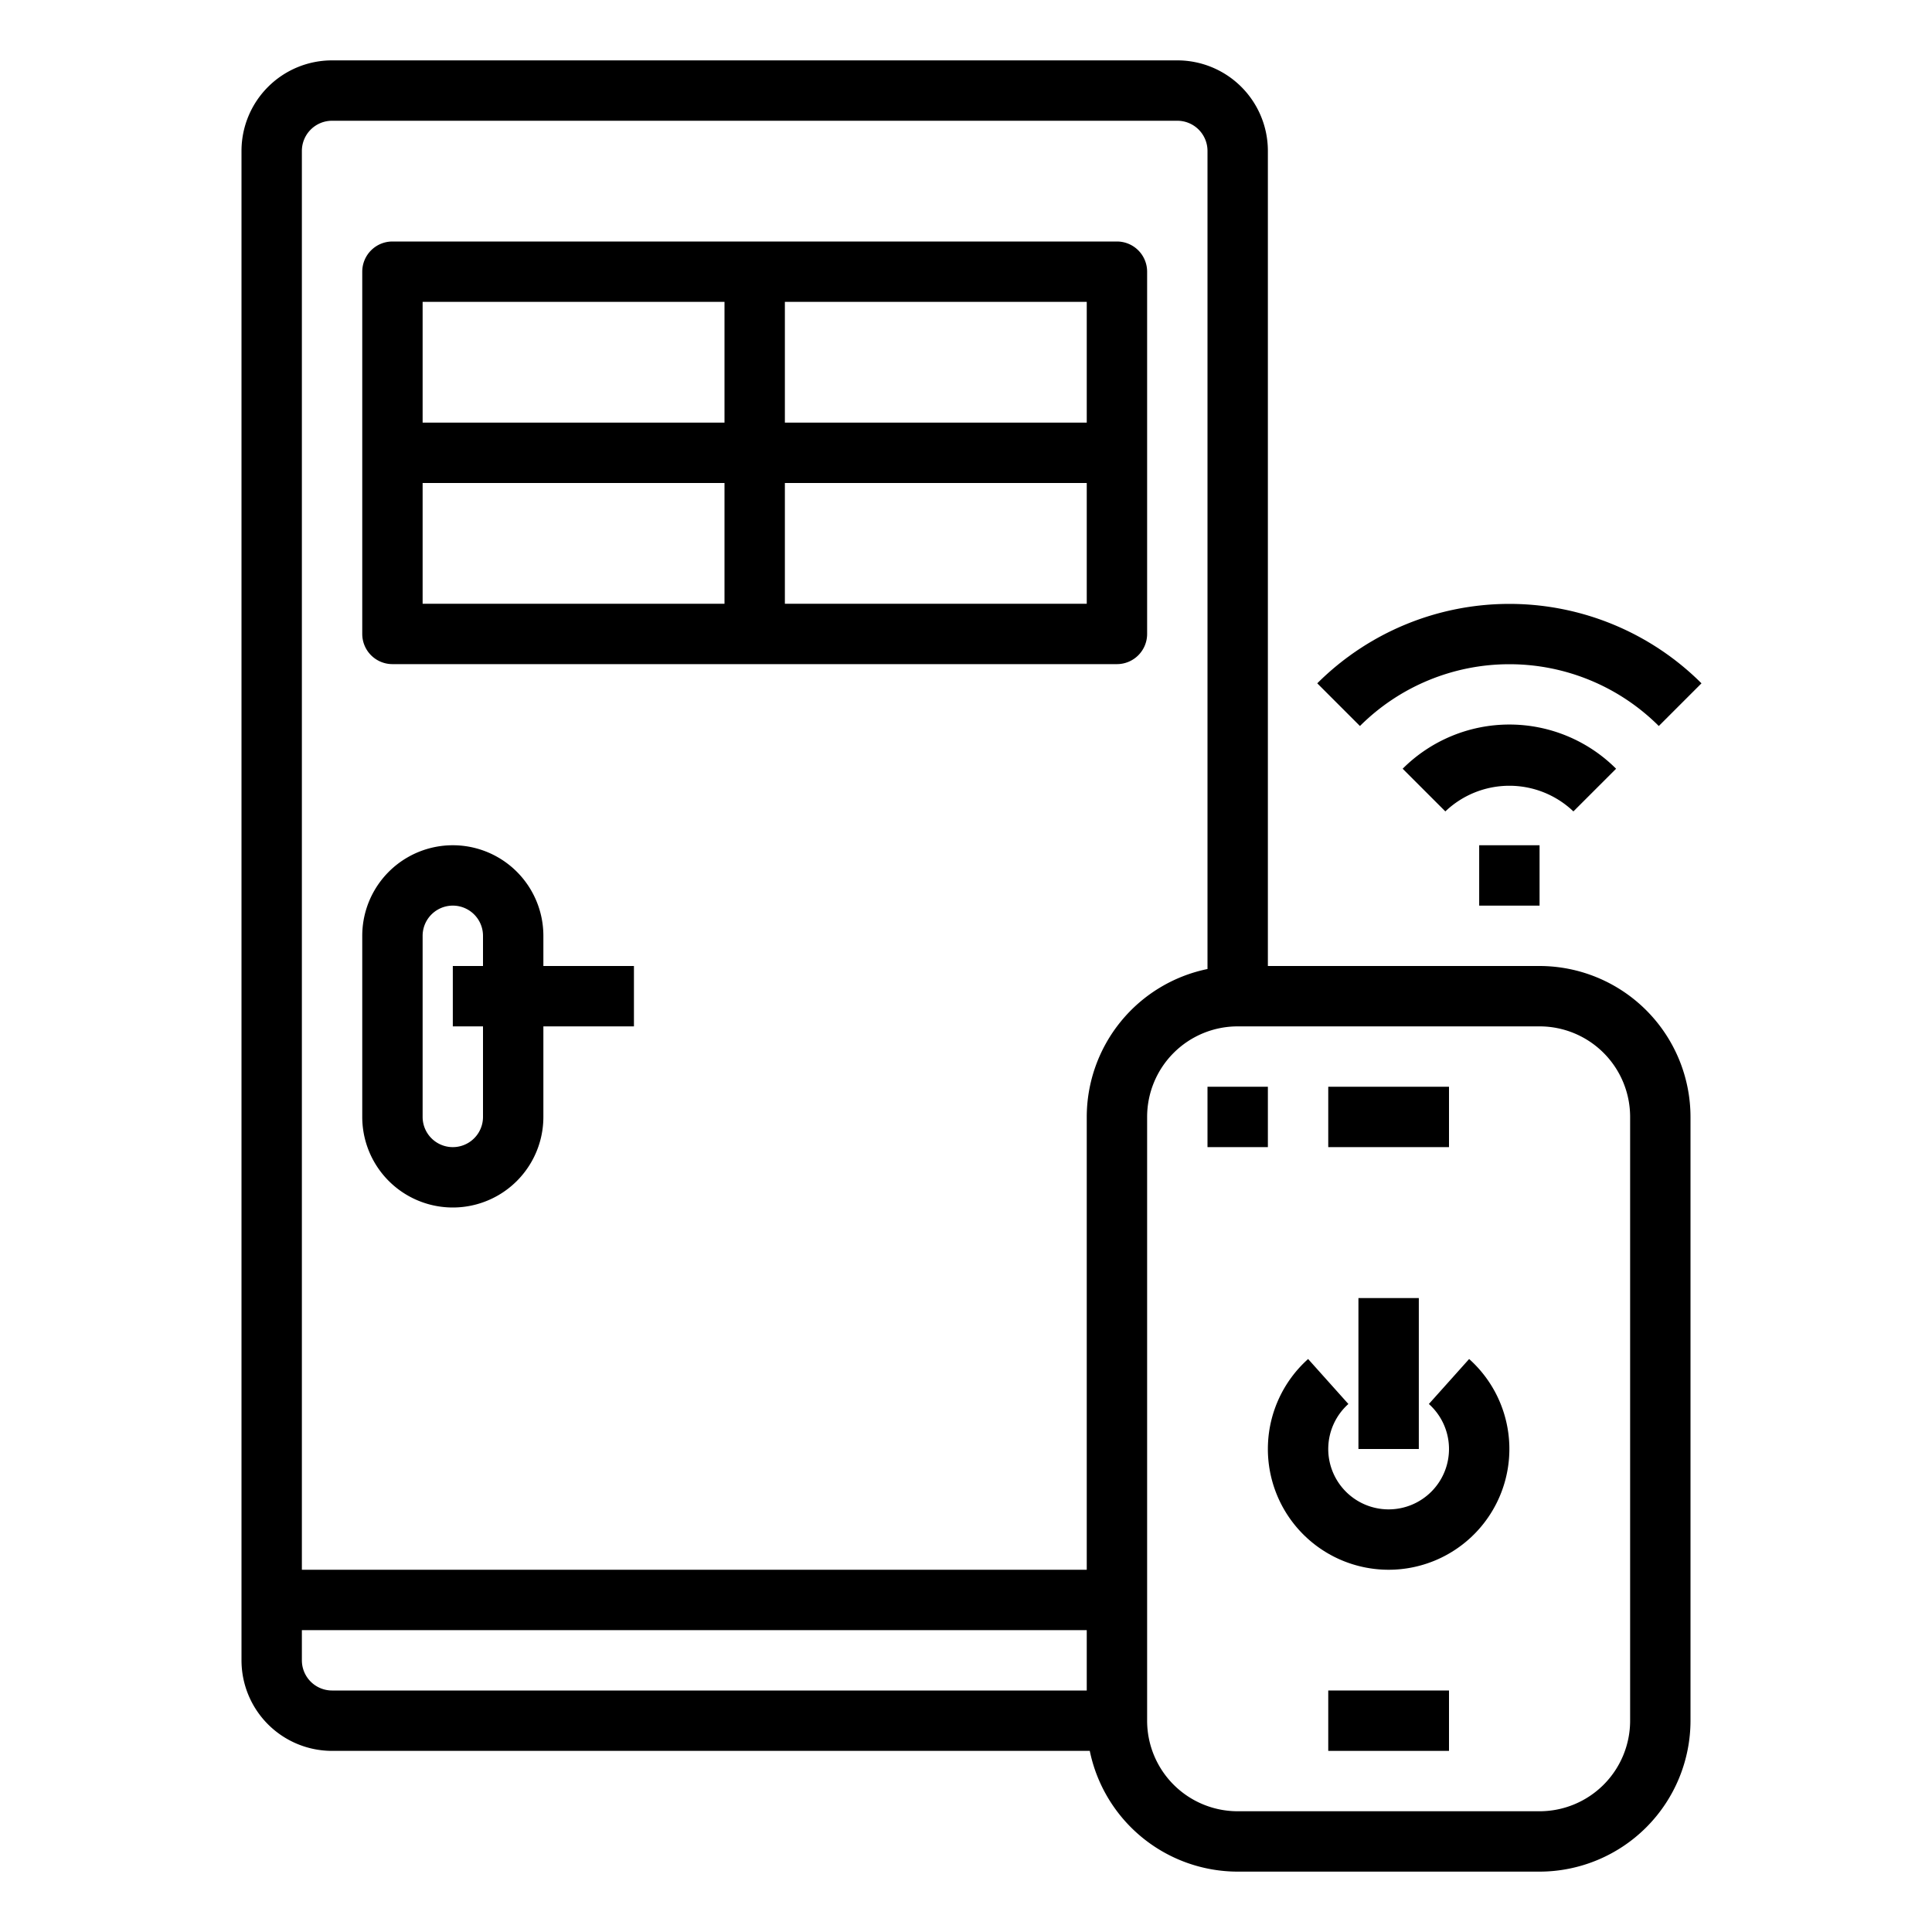 <svg xmlns="http://www.w3.org/2000/svg" viewBox="0 0 64 64" x="0px" y="0px"><g><path d="M51,32H42V5a3,3,0,0,0-3-3H11A3,3,0,0,0,8,5V55a3,3,0,0,0,3,3H36.1A5.009,5.009,0,0,0,41,62H51a5.006,5.006,0,0,0,5-5V37A5.006,5.006,0,0,0,51,32ZM10,55V54H36v2H11A1,1,0,0,1,10,55ZM36,37V52H10V5a1,1,0,0,1,1-1H39a1,1,0,0,1,1,1V32.1A5.009,5.009,0,0,0,36,37ZM54,57a3,3,0,0,1-3,3H41a3,3,0,0,1-3-3V37a3,3,0,0,1,3-3H51a3,3,0,0,1,3,3Z"></path><rect x="44" y="36" width="4" height="2"></rect><rect x="40" y="36" width="2" height="2"></rect><rect x="44" y="56" width="4" height="2"></rect><rect x="49" y="28" width="2" height="2"></rect><path d="M53.535,25.465a5,5,0,0,0-7.07,0l1.414,1.414a3.072,3.072,0,0,1,4.242,0Z"></path><path d="M54.95,24.05l1.414-1.414a9.012,9.012,0,0,0-12.728,0L45.05,24.05A7.009,7.009,0,0,1,54.95,24.05Z"></path><path d="M37,8H13a1,1,0,0,0-1,1V21a1,1,0,0,0,1,1H37a1,1,0,0,0,1-1V9A1,1,0,0,0,37,8Zm-1,6H26V10H36ZM24,10v4H14V10ZM14,16H24v4H14Zm12,4V16H36v4Z"></path><path d="M47.333,46.509a2,2,0,1,1-2.666,0l-1.334-1.49a4,4,0,1,0,5.334,0Z"></path><rect x="45" y="43" width="2" height="5"></rect><path d="M18,31a3,3,0,0,0-6,0v6a3,3,0,0,0,6,0V34h3V32H18Zm-2,6a1,1,0,0,1-2,0V31a1,1,0,0,1,2,0v1H15v2h1Z"></path></g></svg>